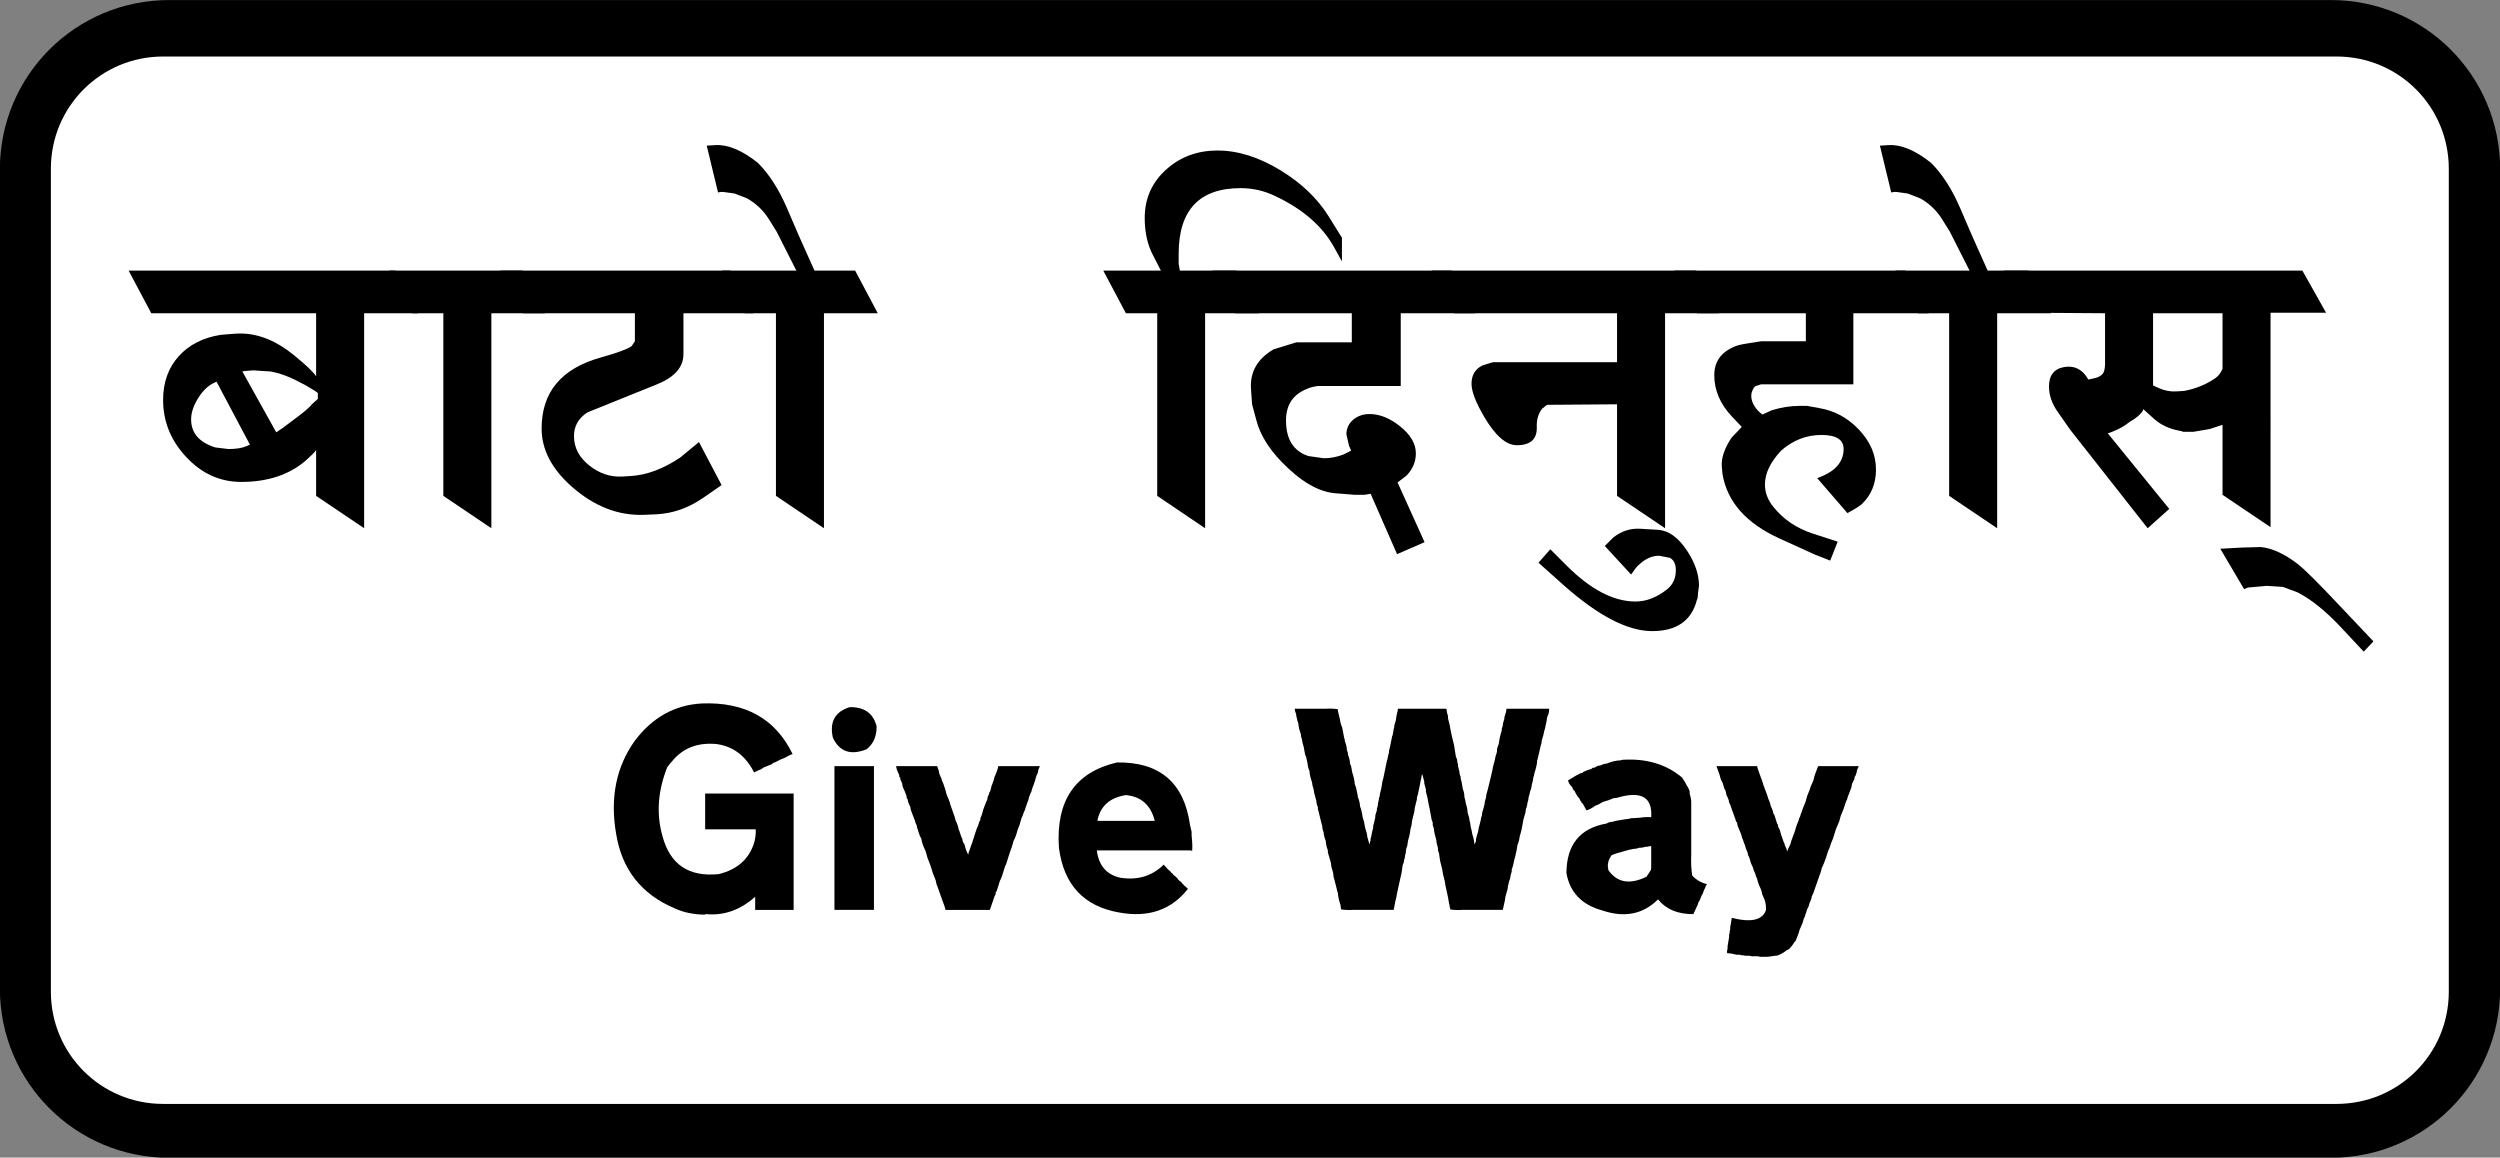 <?xml version="1.0" encoding="UTF-8" standalone="no"?>
<svg
   xmlns:dc="http://purl.org/dc/elements/1.1/"
   xmlns:cc="http://creativecommons.org/ns#"
   xmlns:rdf="http://www.w3.org/1999/02/22-rdf-syntax-ns#"
   xmlns:svg="http://www.w3.org/2000/svg"
   xmlns="http://www.w3.org/2000/svg"
   xmlns:sodipodi="http://sodipodi.sourceforge.net/DTD/sodipodi-0.dtd"
   xmlns:inkscape="http://www.inkscape.org/namespaces/inkscape"
   inkscape:version="1.0 (4035a4fb49, 2020-05-01)"
   sodipodi:docname="Nepal_road_sign_D8.svg"
   viewBox="0 0 500 231.524"
   height="231.524"
   width="500"
   id="svg18106"
   version="1.1">
  <rect x="0" y="0" width="500" height="231.524" fill="#808080" stroke="none"/>
  <defs
     id="defs18110">
    <pattern
       y="0"
       x="0"
       height="6"
       width="6"
       patternUnits="userSpaceOnUse"
       id="EMFhbasepattern" />
    <pattern
       id="EMFhbasepattern-2"
       patternUnits="userSpaceOnUse"
       width="6"
       height="6"
       x="0"
       y="0" />
    <pattern
       id="EMFhbasepattern-4"
       patternUnits="userSpaceOnUse"
       width="6"
       height="6"
       x="0"
       y="0" />
    <pattern
       id="EMFhbasepattern-3"
       patternUnits="userSpaceOnUse"
       width="6"
       height="6"
       x="0"
       y="0" />
    <pattern
       id="EMFhbasepattern-30"
       patternUnits="userSpaceOnUse"
       width="6"
       height="6"
       x="0"
       y="0" />
    <pattern
       id="EMFhbasepattern-8"
       patternUnits="userSpaceOnUse"
       width="6"
       height="6"
       x="0"
       y="0" />
  </defs>
  <sodipodi:namedview
     inkscape:current-layer="g18114"
     inkscape:window-maximized="1"
     inkscape:window-y="-9"
     inkscape:window-x="-9"
     inkscape:cy="64.88169"
     inkscape:cx="-557.01246"
     inkscape:zoom="0.28058697"
     showgrid="false"
     id="namedview18108"
     inkscape:window-height="1001"
     inkscape:window-width="1920"
     inkscape:pageshadow="2"
     inkscape:pageopacity="0"
     guidetolerance="10"
     gridtolerance="10"
     objecttolerance="10"
     borderopacity="1"
     bordercolor="#666666"
     pagecolor="#ffffff" />
  <g
     transform="translate(-191.017,-160.082)"
     id="g18114"
     inkscape:label="Image"
     inkscape:groupmode="layer">
    <g
       transform="matrix(0.691,0,0,0.691,-83.861,62.527)"
       id="g17279"
       inkscape:label="Image">
      <g
         transform="translate(721.45,-9.281)"
         id="g841"
         inkscape:label="Image">
        <g
           inkscape:label="Layer 1"
           id="layer1"
           transform="matrix(2.78,0,0,2.78,101.311,44.046)">
          <path
             style="fill:#000000;fill-opacity:1;stroke-width:2.187;stroke-miterlimit:4;stroke-dasharray:none"
             d="M -135.238,38.283 H 89.798 c 9.772,0 17.64,7.867 17.64,17.64 v 85.259 c 0,9.772 -7.867,17.64 -17.64,17.64 H -135.238 c -9.772,0 -17.64,-7.867 -17.64,-17.64 V 55.923 c 0,-9.772 7.867,-17.64 17.64,-17.64 z"
             id="rect858"
             inkscape:connector-curvature="0"
             sodipodi:nodetypes="sssssssss" />
          <path
             style="fill:#ffffff;fill-opacity:1;stroke-width:2.026;stroke-miterlimit:4;stroke-dasharray:none"
             d="M -135.885,44.163 H 90.406 c 6.472,0 11.682,5.21 11.682,11.682 v 85.683 c 0,6.472 -5.21,11.682 -11.682,11.682 H -135.885 c -6.472,0 -11.682,-5.21 -11.682,-11.682 V 55.845 c 0,-6.472 5.21,-11.682 11.682,-11.682 z"
             id="rect860"
             inkscape:connector-curvature="0"
             sodipodi:nodetypes="sssssssss" />
        </g>
      </g>
      <g
         style="font-style:normal;font-variant:normal;font-weight:400;font-size:286.629px;line-height:125%;font-family:Milan;text-align:start;letter-spacing:0px;word-spacing:0px;text-anchor:start;fill:#000000;fill-opacity:1;stroke:none;stroke-width:2.988"
         id="text18038"
         aria-label=" " />
    </g>
    <g
       transform="matrix(0.409,0,0,0.409,112.94,94.649)"
       style="font-style:normal;font-variant:normal;font-weight:400;font-size:263.517px;line-height:125%;font-family:Milan;text-align:start;letter-spacing:0px;word-spacing:0px;text-anchor:start;fill:#000000;fill-opacity:1;stroke:none;stroke-width:2.747"
       id="text18791"
       aria-label="af6f] lbg'">
      <path
         id="path18836"
         style="font-style:normal;font-variant:normal;font-weight:400;font-size:263.517px;font-family:Milan;fill:#000000;stroke-width:2.747"
         d="m 313.117,377.434 -16.341,-30.817 -1.608,0.772 q -4.246,2.123 -7.527,7.527 -3.281,5.34 -3.281,10.165 0,9.972 11.838,13.703 l 6.369,0.772 q 5.597,0 8.685,-1.351 z m 24.769,-30.302 q -8.106,-4.439 -15.054,-5.533 l -4.503,-0.257 -3.41,-0.257 -3.667,0.257 -1.866,0.257 16.598,29.787 3.152,-2.123 6.369,-4.761 q 6.305,-4.696 7.913,-6.82 l 2.895,-2.638 v -2.895 q -0.836,-0.772 -6.369,-3.989 -0.386,-0.129 -2.059,-1.029 z m 7.592,32.94 q -1.029,1.544 -4.954,5.018 -12.159,10.551 -31.653,10.551 -15.633,0 -27.021,-12.288 -11.194,-12.031 -11.194,-27.793 0,-12.931 7.72,-21.488 7.527,-8.299 20.459,-10.358 l 7.141,-0.579 q 1.222,-0.064 2.445,-0.064 13.253,0 26.249,10.615 8.685,7.077 10.808,10.294 V 313.163 H 264.866 l -11.066,-20.845 h 130.407 l 11.13,20.845 h -26.377 v 105.124 l -23.482,-15.826 z" />
      <path
         id="path18838"
         style="font-style:normal;font-variant:normal;font-weight:400;font-size:263.517px;font-family:Milan;fill:#000000;stroke-width:2.747"
         d="m 457.485,313.163 h -26.313 v 105.124 l -23.482,-15.826 v -89.297 h -15.247 l -11.066,-20.845 h 65.043 z" />
      <path
         id="path18840"
         style="font-style:normal;font-variant:normal;font-weight:400;font-size:263.517px;font-family:Milan;fill:#000000;stroke-width:2.747"
         d="M 559.328,313.163 H 525.101 v 20.008 q 0,9.522 -12.931,14.733 l -33.969,13.703 q -6.627,4.246 -6.627,11.645 0,8.557 7.72,14.54 7.334,5.726 16.019,5.211 l 4.182,-0.257 q 11.516,-0.708 23.997,-9.007 l 9.2,-7.592 11.066,21.038 -9.2,6.369 q -10.744,7.334 -22.646,7.913 l -5.79,0.257 q -19.172,0.836 -35.835,-13.961 -14.54,-12.931 -14.54,-28.243 0,-26.699 29.015,-34.741 12.095,-3.41 14.99,-5.533 l 1.608,-2.38 v -13.703 h -54.814 l -11.066,-20.845 h 112.522 z" />
      <path
         id="path18842"
         style="font-style:normal;font-variant:normal;font-weight:400;font-size:263.517px;font-family:Milan;fill:#000000;stroke-width:2.747"
         d="m 620.125,313.163 h -26.313 V 418.287 L 570.329,402.461 V 313.163 H 555.082 l -11.066,-20.845 h 65.043 z" />
      <path
         id="path18844"
         style="font-style:normal;font-variant:normal;font-weight:400;font-size:263.517px;font-family:Milan;fill:#000000;stroke-width:2.747"
         d="m 590.466,295.214 h -8.685 l -11.066,-21.874 -3.924,-6.305 q -3.989,-6.305 -10.551,-10.036 l -6.112,-2.38 -5.533,-0.772 h -1.287 l -1.287,0.257 -5.533,-22.903 4.182,-0.257 q 9.2,-0.579 20.845,8.685 8.235,8.235 14.218,22.131 l 5.79,13.446 z" />
      <path
         id="path18846"
         style="font-style:normal;font-variant:normal;font-weight:400;font-size:263.517px;font-family:Milan;fill:#000000;stroke-width:2.747"
         d="m 847.099,287.815 -3.924,-7.077 q -8.621,-15.505 -29.015,-25.026 -7.849,-3.731 -16.598,-3.731 -30.302,0 -30.302,32.168 v 4.761 l 0.579,3.41 h 27.664 l 11.066,20.845 h -26.377 v 105.124 l -23.418,-15.826 v -89.297 h -15.312 l -11.066,-20.845 h 28.179 l -3.924,-7.656 q -3.989,-7.592 -3.989,-18.143 0,-14.347 10.744,-23.868 10.294,-9.071 24.833,-9.071 14.99,0 30.881,9.715 15.312,9.393 23.418,22.389 l 6.562,10.551 z" />
      <path
         id="path18848"
         style="font-style:normal;font-variant:normal;font-weight:400;font-size:263.517px;font-family:Milan;fill:#000000;stroke-width:2.747"
         d="m 912.271,313.163 h -36.414 v 35.577 h -40.596 q -3.41,0.515 -4.954,1.287 -10.551,3.989 -10.551,15.569 0,13.703 10.808,17.37 l 7.656,1.094 q 4.954,0 9.715,-1.866 l 3.667,-1.866 -1.029,-2.38 -1.287,-5.533 q 0,-4.439 3.474,-7.334 3.281,-2.638 7.849,-2.638 7.334,0 14.733,5.854 7.913,6.241 7.913,13.382 0,6.048 -4.503,10.808 l -4.439,3.41 13.189,29.208 -13.446,5.854 -12.931,-29.53 -2.895,0.515 h -4.761 l -9.715,-0.772 q -12.288,-1.029 -26.12,-15.312 -9.65,-9.972 -12.352,-20.266 l -2.123,-7.913 -0.515,-7.399 q -0.901,-12.545 11.066,-19.494 l 11.066,-3.41 h 27.149 v -14.218 h -57.194 l -11.066,-20.845 h 117.219 z" />
      <path
         id="path18850"
         style="font-style:normal;font-variant:normal;font-weight:400;font-size:263.517px;font-family:Milan;fill:#000000;stroke-width:2.747"
         d="m 981.624,357.683 -34.226,0.257 -2.38,1.866 q -2.831,3.603 -2.638,8.943 0.322,8.943 -9.779,8.943 -7.72,0 -15.826,-13.703 -6.305,-10.68 -6.305,-16.341 0,-6.305 5.275,-8.943 4.761,-1.608 5.533,-1.608 h 60.346 v -23.933 h -79.583 l -11.066,-20.845 h 129.378 l 11.066,20.845 h -26.313 v 105.124 l -23.482,-15.826 z" />
      <path
         id="path18852"
         style="font-style:normal;font-variant:normal;font-weight:400;font-size:263.517px;font-family:Milan;fill:#000000;stroke-width:2.747"
         d="m 1020.676,453.35 q -3.924,15.247 -21.874,15.247 -18.014,0 -43.491,-22.646 l -12.095,-10.808 5.79,-6.562 7.913,7.913 q 17.628,17.628 33.712,17.628 7.978,0 15.569,-6.048 4.182,-3.41 4.182,-9.264 0,-4.439 -2.895,-6.048 l -5.276,-1.029 q -5.275,0 -9.972,4.503 -1.094,0.772 -3.731,4.696 l -12.867,-13.961 4.182,-4.182 q 5.983,-4.696 13.189,-4.246 l 8.685,0.515 q 7.785,0.515 14.218,10.294 5.79,8.814 5.79,17.113 l -0.515,3.731 q 0,2.316 -0.515,3.152 z" />
    </g>
    <g
       transform="matrix(0.409,0,0,0.409,112.94,94.649)"
       style="font-style:normal;font-variant:normal;font-weight:400;font-size:263.517px;line-height:125%;font-family:Milan;text-align:start;letter-spacing:0px;word-spacing:0px;text-anchor:start;fill:#000000;fill-opacity:1;stroke:none;stroke-width:2.747"
       id="text18801"
       aria-label="xf];\ ">
      <path
         id="path18855"
         style="font-style:normal;font-variant:normal;font-weight:400;font-size:263.517px;font-family:Milan;fill:#000000;stroke-width:2.747"
         d="m 1134.05,313.163 h -36.864 v 34.741 h -45.099 l -2.638,0.836 q -1.029,0.322 -2.059,3.41 -0.129,0.708 -0.129,1.415 0,3.538 3.281,7.27 l 2.123,1.866 4.697,-2.123 q 6.884,-2.123 13.446,-2.123 h 3.731 l 6.048,1.094 q 11.001,1.866 19.108,10.294 8.557,8.878 8.557,19.751 0,10.229 -6.884,16.856 -1.415,1.351 -7.077,4.439 l -14.797,-17.113 q 12.931,-4.503 12.931,-14.218 0,-6.884 -10.808,-6.884 -11.066,0 -19.751,7.656 -7.913,8.428 -7.913,16.598 0,5.919 4.246,11.066 7.334,9.071 19.236,12.931 l 12.095,3.924 -3.667,9.264 -7.399,-2.895 -17.37,-7.913 q -24.512,-11.13 -27.922,-31.653 l -0.322,-3.667 q -0.386,-6.176 4.761,-13.961 l 5.018,-5.275 -4.761,-5.018 q -8.685,-9.2 -8.685,-20.266 0,-10.615 11.323,-14.54 2.252,-0.708 11.58,-2.059 h 21.874 v -13.703 h -53.205 l -11.066,-20.845 h 113.037 z" />
      <path
         id="path18857"
         style="font-style:normal;font-variant:normal;font-weight:400;font-size:263.517px;font-family:Milan;fill:#000000;stroke-width:2.747"
         d="m 1193.817,313.163 h -26.313 v 105.124 l -23.482,-15.826 v -89.297 h -15.247 l -11.066,-20.845 h 65.043 z" />
      <path
         id="path18859"
         style="font-style:normal;font-variant:normal;font-weight:400;font-size:263.517px;font-family:Milan;fill:#000000;stroke-width:2.747"
         d="m 1164.158,295.214 h -8.685 l -11.066,-21.874 -3.925,-6.305 q -3.989,-6.305 -10.551,-10.036 l -6.112,-2.38 -5.533,-0.772 h -1.287 l -1.287,0.257 -5.533,-22.903 4.182,-0.257 q 9.2,-0.579 20.845,8.685 8.235,8.235 14.218,22.131 l 5.79,13.446 z" />
      <path
         id="path18861"
         style="font-style:normal;font-variant:normal;font-weight:400;font-size:263.517px;font-family:Milan;fill:#000000;stroke-width:2.747"
         d="m 1277.71,367.72 -6.305,2.059 -7.913,1.351 h -5.018 q -1.287,-0.515 -1.801,-0.515 -7.463,-1.351 -12.417,-5.79 l -5.276,-4.761 -0.257,0.772 q -1.673,2.766 -6.562,5.533 -3.41,2.831 -8.428,4.761 l -2.123,0.772 30.044,36.928 -10.551,9.457 -37.958,-48.251 -6.048,-8.685 q -4.246,-6.048 -4.246,-12.352 0,-8.235 7.399,-9.522 1.158,-0.193 2.252,-0.193 6.048,0 9.586,6.305 l 2.638,-0.579 q 4.825,-0.965 5.276,-4.439 l 0.257,-1.866 v -25.541 l -36.864,-0.257 -12.674,-20.587 h 146.041 l 11.58,20.587 h -27.149 V 417.772 L 1277.71,401.946 Z m 0,-54.556 h -33.969 v 35.32 l 2.895,1.287 q 4.117,1.866 8.428,1.608 l 3.989,-0.257 q 8.364,-1.608 14.99,-6.112 2.38,-1.608 3.667,-4.696 z" />
      <path
         id="path18863"
         style="font-style:normal;font-variant:normal;font-weight:400;font-size:263.517px;font-family:Milan;fill:#000000;stroke-width:2.747"
         d="m 1351.503,473.615 -4.761,5.018 -11.066,-11.838 q -11.323,-12.095 -21.359,-17.177 l -7.077,-2.638 -7.913,-0.515 -9.264,0.836 -1.801,0.772 -11.645,-19.751 10.551,-0.579 9.264,-0.257 q 8.299,0.836 17.885,8.171 5.147,3.989 20.008,19.815 z" />
    </g>
    <g
       transform="matrix(0.409,0,0,0.409,112.94,94.649)"
       style="font-style:normal;font-variant:normal;font-weight:400;font-size:131.844px;line-height:125%;font-family:'Transport Heavy';text-align:start;letter-spacing:0px;word-spacing:0px;text-anchor:start;fill:#000000;fill-opacity:1;stroke:none;stroke-width:2.747"
       id="text18811"
       aria-label="Give Way ">
      <path
         id="path18866"
         style="font-style:normal;font-variant:normal;font-weight:400;font-size:131.844px;font-family:'Transport Heavy';fill:#000000;stroke-width:2.747"
         d="m 533.923,503.975 q 31.931,-1.288 44.549,24.721 l -1.288,0.515 -1.03,0.515 q -1.803,1.094 -3.348,1.545 l -1.03,0.515 q -1.545,0.966 -2.833,1.288 l -0.515,0.515 -3.09,1.288 -0.773,0.258 -1.545,1.03 q -2.06,0.773 -3.348,1.545 -6.309,-12.36 -18.541,-13.905 -13.777,-1.223 -21.631,8.498 l -0.515,0.515 -1.803,2.318 q -6.953,17.575 -2.318,33.734 5.536,20.794 27.553,18.541 14.099,-3.541 17.511,-16.223 0.708,-3.348 0.515,-5.665 h -3.348 -7.983 -3.605 -0.773 -1.288 -0.773 -1.03 -0.773 -5.15 v -1.03 -4.378 -2.833 -1.03 -4.378 -0.773 -3.09 h 1.03 4.635 4.378 0.773 3.09 3.348 1.03 4.378 0.773 3.09 2.833 1.288 3.348 1.03 4.378 0.773 3.09 v 56.909 h -1.288 -1.03 -4.378 -2.833 -1.03 -4.378 -0.773 -3.09 v -0.773 -1.03 -4.635 q -10.944,9.785 -24.206,8.498 l -0.515,0.258 q -8.369,-0.129 -14.678,-3.09 -24.334,-10.3 -28.583,-36.309 -4.635,-26.588 9.27,-45.836 12.811,-16.867 32.446,-18.026 z" />
      <path
         id="path18868"
         style="font-style:normal;font-variant:normal;font-weight:400;font-size:131.844px;font-family:'Transport Heavy';fill:#000000;stroke-width:2.747"
         d="m 606.412,505.778 q 10.622,-0.193 13.133,9.27 0.193,7.275 -4.893,11.33 -11.652,4.635 -16.48,-5.665 -2.575,-11.588 8.24,-14.935 z m -3.09,28.841 h 1.03 1.288 3.348 1.03 4.378 2.06 1.803 v 70.3 h -3.605 -2.833 -1.288 -0.773 -1.03 -0.773 -5.15 -0.773 -3.09 v -0.773 -1.288 -0.773 -1.03 -0.773 -5.15 -1.803 -1.03 -1.288 -1.03 -1.288 -3.348 -1.03 -4.378 -0.773 -3.09 -1.803 -1.803 -1.545 -1.803 -1.545 -1.803 -1.545 -4.378 -1.545 -1.288 -1.545 -1.03 -4.635 -2.833 -1.03 -1.03 -1.03 -1.03 -4.378 -0.773 -3.09 z" />
      <path
         id="path18870"
         style="font-style:normal;font-variant:normal;font-weight:400;font-size:131.844px;font-family:'Transport Heavy';fill:#000000;stroke-width:2.747"
         d="m 630.102,534.619 h 1.03 0.773 4.635 3.348 1.03 4.378 2.06 1.803 q 0.386,1.288 0.773,2.06 l 0.258,1.545 q 0.258,0.386 0.258,0.773 0.322,0.258 0.258,0.515 0.644,1.094 0.773,2.06 l 0.773,1.803 0.515,1.545 0.515,1.545 0.258,1.288 q 0.258,0.386 0.258,0.773 1.352,2.897 1.803,4.893 l 1.545,4.378 q 0.773,1.996 1.03,3.348 1.223,2.446 1.545,4.635 0.451,0.644 0.515,1.288 0.258,0.386 0.258,0.773 0.258,0.386 0.258,0.773 0.258,0.386 0.258,0.773 l 0.515,0.773 v 0.773 q 0.258,0.386 0.258,0.773 l 0.515,0.773 0.258,0.515 q 0.644,2.897 1.803,4.893 0.193,-1.416 0.773,-2.575 l 0.258,-0.773 0.258,-0.773 0.258,-0.773 0.258,-0.515 1.288,-4.12 0.515,-1.545 0.515,-1.545 0.773,-1.803 q 0.386,-1.674 1.03,-2.575 v -0.773 q 0.708,-1.481 1.03,-2.833 l 0.515,-1.803 1.288,-3.348 0.515,-1.03 0.258,-1.545 0.515,-1.03 0.258,-1.03 0.515,-0.773 q 0.064,-0.644 0.258,-1.03 l 0.258,-1.288 q 0.579,-1.223 0.773,-2.06 l 0.258,-0.515 0.515,-2.06 q 1.416,-2.897 1.803,-5.15 h 3.348 1.03 4.635 1.03 1.03 1.03 4.378 0.773 3.09 l -0.773,1.803 -0.258,1.545 -0.515,1.03 -0.258,0.773 -0.258,0.773 -0.258,1.03 -0.258,0.773 -0.258,0.773 -0.258,0.773 q -0.579,1.223 -0.773,2.06 l -0.258,1.03 q -1.223,2.446 -1.545,4.378 -0.708,1.481 -1.03,2.833 l -0.258,0.515 -0.258,1.03 -0.773,1.803 q -0.451,1.609 -1.03,2.575 l -0.515,1.803 -0.515,1.803 -0.773,1.803 q -0.901,3.605 -2.06,5.665 -0.708,2.961 -1.545,4.893 l -0.515,1.545 -0.258,0.773 -1.288,4.12 -0.515,1.03 -0.258,0.773 -1.288,4.12 -0.515,1.288 -0.515,1.03 -1.03,3.348 -0.258,0.773 -0.258,0.773 -0.515,0.773 v 0.773 l -0.515,1.03 -0.258,0.773 -2.06,5.923 h -3.605 -0.773 -4.635 -3.348 -1.03 -4.378 -0.773 -3.09 l -0.515,-1.803 -2.06,-5.665 -1.545,-4.378 -0.258,-0.515 -0.515,-2.318 q -0.258,-0.386 -0.258,-0.773 -0.322,-0.258 -0.258,-0.515 -1.094,-2.511 -1.545,-4.378 l -0.515,-1.545 -0.773,-2.06 q -0.837,-1.931 -1.03,-3.09 l -0.515,-1.803 q -1.674,-3.283 -2.06,-5.923 l -0.773,-1.545 -0.515,-1.545 -0.515,-1.545 -0.258,-0.773 -0.258,-1.288 q -0.644,-1.03 -0.773,-2.06 l -0.258,-0.773 q -0.322,-0.258 -0.258,-0.515 l -1.545,-4.12 -0.258,-1.545 q -1.094,-1.931 -1.288,-3.605 L 634.222,550.069 v -0.773 q -0.258,-0.386 -0.258,-0.773 -0.322,-0.258 -0.258,-0.515 l -0.258,-0.773 q -0.901,-1.803 -1.288,-3.09 v -0.773 l -0.773,-1.803 -0.258,-0.515 v -0.773 l -0.515,-0.515 v -0.773 q -1.223,-2.382 -1.545,-4.378 z" />
      <path
         id="path18872"
         style="font-style:normal;font-variant:normal;font-weight:400;font-size:131.844px;font-family:'Transport Heavy';fill:#000000;stroke-width:2.747"
         d="m 737.032,532.816 q 31.48,-0.451 35.794,30.643 l 0.773,3.348 v 1.803 q 0.515,4.571 0.258,7.468 l -0.773,-0.258 h -0.773 -5.15 -0.773 -0.773 -7.983 -1.803 -1.545 -1.803 -1.545 -1.288 -1.545 -1.03 -4.635 -2.833 -1.03 -1.03 -1.03 -1.03 -4.378 -0.773 -3.09 q 1.416,11.202 11.588,13.39 12.682,1.931 21.116,-6.438 l 2.06,2.318 q 1.223,0.837 1.803,1.803 l 0.515,0.258 0.258,0.515 q 1.288,0.966 2.06,1.803 l 0.515,0.773 q 0.451,0.258 0.515,0.515 l 0.515,0.258 0.515,0.515 0.258,0.515 0.515,0.258 0.258,0.515 q 1.288,0.966 2.06,1.803 -12.167,15.45 -33.476,11.588 -26.073,-4.442 -29.613,-31.673 -2.318,-34.506 28.326,-41.716 z m 4.378,15.965 q -11.845,1.867 -13.905,12.618 h 1.545 1.803 3.348 7.983 3.605 0.773 1.288 0.773 1.03 0.773 5.15 q -2.897,-11.588 -14.163,-12.618 z" />
      <path
         id="path18874"
         style="font-style:normal;font-variant:normal;font-weight:400;font-size:131.844px;font-family:'Transport Heavy';fill:#000000;stroke-width:2.747"
         d="m 825.293,506.55 h 1.545 1.288 0.773 1.288 1.03 0.773 1.288 1.288 0.773 3.09 0.773 q 3.476,-0.193 5.923,0.258 v 0.773 l 1.03,4.378 0.258,1.545 q 0.258,0.386 0.258,0.773 l 0.258,0.773 0.258,0.515 0.258,1.288 0.773,4.12 0.258,0.515 v 0.773 q 0.966,2.318 1.03,4.378 l 0.515,1.545 v 0.773 q 0.966,2.318 1.03,4.378 l 0.515,1.288 0.258,1.288 0.258,1.545 q 1.159,3.476 1.288,5.923 0.837,1.996 1.03,3.605 0.386,1.609 0.515,2.833 0.966,2.382 1.03,4.378 0.579,1.481 0.773,2.575 0.386,1.609 0.515,2.833 0.837,2.446 1.03,4.12 l 0.258,1.288 0.773,2.575 0.258,1.803 1.03,3.605 0.258,-1.288 0.258,-0.773 v -0.773 l 0.258,-0.773 q 0.451,-2.768 1.03,-4.635 v -1.03 l 0.258,-0.773 0.773,-3.348 v -0.773 l 0.258,-1.03 0.258,-0.773 0.258,-0.773 v -0.773 l 0.515,-1.803 v -0.773 q 0.386,-1.481 0.515,-2.575 0.451,-1.288 0.515,-2.318 0.837,-3.026 1.03,-5.15 l 0.258,-1.288 0.258,-0.773 1.545,-7.468 0.258,-1.288 0.258,-0.773 q 0.322,-1.996 0.773,-3.348 v -0.773 l 0.515,-2.06 1.03,-5.15 0.258,-0.515 0.515,-3.09 0.258,-0.773 v -0.773 l 0.773,-2.575 q 0.258,-2.446 0.773,-4.12 l 0.258,-1.545 h 1.288 1.545 1.03 4.635 2.833 1.03 1.03 1.03 1.03 4.378 0.773 3.09 l 0.258,1.803 0.515,1.803 v 1.03 q 0.966,3.541 1.288,5.923 l 0.773,3.605 0.773,3.09 0.258,1.288 0.258,1.803 0.258,1.545 0.258,1.545 0.515,1.288 0.258,1.545 0.258,1.288 v 0.773 q 0.258,0.386 0.258,0.773 0.515,1.545 0.515,2.833 0.258,0.386 0.258,0.773 l 0.258,0.515 v 0.773 l 0.515,2.06 0.515,3.09 0.515,1.545 0.258,1.545 v 0.773 l 0.515,2.06 0.258,1.545 q 0.773,2.06 0.773,3.863 l 0.258,1.03 q 0.708,1.931 0.773,3.348 l 0.258,0.773 0.258,2.06 0.515,2.06 0.258,1.545 q 1.03,2.961 1.03,5.15 l 0.773,-1.545 v -1.03 l 0.515,-2.06 0.258,-0.773 0.258,-0.773 q 0.258,-2.124 0.773,-3.605 l 0.515,-2.06 0.258,-1.545 0.258,-0.515 0.258,-1.803 1.03,-3.605 0.258,-1.803 0.515,-1.803 0.258,-1.803 0.515,-1.803 0.258,-1.03 0.515,-2.06 1.545,-6.438 0.258,-1.545 0.515,-2.06 0.515,-1.803 0.258,-1.545 0.515,-1.545 0.258,-1.03 v -1.03 l 0.258,-1.03 0.258,-0.773 0.258,-0.515 0.515,-3.09 0.515,-2.06 0.515,-1.803 v -0.773 l 0.258,-0.773 0.258,-0.773 v -0.773 l 0.515,-1.803 0.258,-0.773 v -0.773 q 0.901,-2.382 1.03,-4.12 h 1.03 4.635 2.833 1.03 1.03 1.03 1.03 4.378 0.773 3.09 v 0.773 l -0.258,1.545 -0.773,2.06 -0.258,1.803 -0.773,3.605 -0.258,0.773 q -0.579,2.961 -1.288,4.893 -0.064,1.481 -0.515,2.575 l -1.545,6.695 -0.258,0.773 v 0.773 l -0.258,1.545 -0.515,2.06 q -0.644,1.803 -0.773,3.09 l -0.258,0.515 -0.258,1.803 q -0.644,2.124 -0.773,3.605 -0.579,1.481 -0.773,2.575 l -0.258,1.03 -0.258,0.773 q -0.064,1.481 -0.515,2.575 l -0.258,1.545 -0.258,1.03 -0.258,0.515 -0.258,1.803 -1.03,3.605 -0.773,4.378 -0.515,2.06 -0.515,1.803 -0.258,1.545 -0.258,1.03 -0.258,0.773 -0.258,0.515 -0.515,3.09 -0.773,3.348 -0.258,0.773 q -0.515,3.026 -1.288,4.893 v 1.03 q -0.644,1.931 -0.773,3.348 l -0.258,0.773 -0.258,0.773 -0.515,2.06 -0.258,1.803 -1.03,3.605 -0.258,1.803 -1.03,4.635 h -1.545 -0.773 -5.15 -1.288 -0.773 -1.288 -1.03 -0.773 -1.288 -1.288 -0.773 -3.09 -0.773 q -3.476,0.193 -5.923,-0.258 v -0.773 l -0.258,-0.515 v -0.773 l -0.258,-0.773 -0.515,-3.09 -1.288,-5.923 -0.258,-1.803 q -1.03,-3.541 -1.288,-5.923 l -0.515,-2.06 -0.515,-2.06 -0.258,-1.803 -0.258,-1.803 -0.515,-1.545 v -1.03 l -0.773,-3.09 v -0.773 q -1.094,-3.541 -1.288,-5.923 l -0.515,-1.545 v -1.288 q -0.258,-0.386 -0.258,-0.773 l -0.258,-0.515 -1.03,-5.665 -0.258,-1.03 -0.773,-4.12 -0.515,-2.06 -0.258,-1.03 v -1.03 l -0.258,-1.03 -0.515,-1.803 v -0.773 l -0.515,-2.06 -0.515,-1.803 -0.258,0.773 -0.258,1.545 -0.258,1.03 -0.258,1.545 -1.03,4.893 -0.515,1.803 v 0.773 l -1.03,4.12 -0.258,2.06 -0.515,2.06 -0.515,2.06 -0.258,2.06 -0.515,2.06 -0.515,3.09 q -0.901,2.897 -1.03,4.893 l -0.515,1.545 -0.258,1.288 v 0.773 q -0.451,1.481 -0.515,2.575 -0.451,1.288 -0.515,2.318 l -0.515,1.288 -0.515,3.605 -0.258,1.288 -0.258,1.03 -1.03,4.635 -0.773,3.605 -0.258,1.545 -0.515,2.06 -0.773,4.12 h -1.545 -0.773 -5.15 -1.288 -0.773 -1.288 -1.03 -0.773 -1.288 -1.288 -0.773 -3.09 -0.773 q -3.476,0.193 -5.923,-0.258 l -0.258,-2.06 q -1.159,-3.476 -1.288,-5.923 -0.386,-0.966 -0.515,-1.803 l -0.515,-2.06 -0.515,-2.06 -0.515,-1.803 -0.258,-2.06 -0.258,-1.03 q -0.773,-2.124 -0.773,-3.605 l -0.258,-1.03 -1.288,-4.378 v -1.03 q -0.966,-2.575 -1.03,-4.635 -0.966,-2.318 -1.03,-4.12 l -0.515,-1.545 -0.258,-2.06 q -0.258,-0.386 -0.258,-0.773 l -1.288,-5.15 -0.515,-2.06 v -0.773 q -0.773,-1.867 -0.773,-3.348 -0.386,-0.966 -0.515,-1.803 l -0.515,-1.803 -0.258,-1.803 q -0.708,-1.931 -0.773,-3.348 -1.159,-3.348 -1.288,-5.665 l -0.515,-1.288 -0.258,-1.288 -0.258,-1.545 -0.258,-1.288 q -0.258,-0.708 -0.258,-1.288 l -0.515,-1.03 -0.773,-4.12 q -0.644,-1.931 -0.773,-3.348 -0.579,-1.481 -0.515,-2.575 -1.159,-3.026 -1.288,-5.408 -0.644,-1.545 -0.773,-2.833 l -0.258,-0.773 v -0.773 q -0.644,-1.545 -0.773,-2.833 z" />
      <path
         id="path18876"
         style="font-style:normal;font-variant:normal;font-weight:400;font-size:131.844px;font-family:'Transport Heavy';fill:#000000;stroke-width:2.747"
         d="m 984.175,531.528 q 17.639,-1.159 29.356,8.755 l 0.258,0.515 q 1.03,1.288 1.545,2.575 1.352,1.996 1.803,3.605 v 1.03 q 0.772,2.511 0.772,4.378 v 25.236 q -0.258,6.373 0.515,10.558 3.155,3.283 7.21,4.12 l -0.515,0.773 -0.515,1.288 -0.515,1.03 -0.258,0.773 -0.258,0.773 -0.515,0.773 -1.03,2.575 -0.515,0.773 -0.258,0.773 -0.258,0.773 -0.258,0.515 -1.803,3.863 q -11.459,0.064 -17.253,-7.21 -11.008,10.944 -27.296,5.408 -15,-4.12 -17.511,-18.283 0.129,-20.794 19.571,-24.206 1.03,-0.644 2.06,-0.773 h 0.773 q 0.386,-0.258 0.773,-0.258 l 0.773,-0.258 4.635,-0.773 2.06,-0.258 0.773,-0.258 4.378,-0.258 q 3.476,-0.515 5.665,-0.258 0.966,-14.356 -15.708,-9.785 l -0.773,0.258 -2.06,0.258 -1.803,0.773 -0.773,0.258 -2.575,0.773 q -1.996,1.352 -3.605,1.803 -2.189,1.674 -4.378,2.318 l -1.803,-3.348 -0.515,-0.258 -0.258,-0.773 -0.515,-0.515 -0.258,-0.773 q -1.674,-1.931 -2.318,-3.605 -1.03,-0.966 -1.288,-2.06 -1.674,-1.609 -2.06,-3.348 l 0.515,-0.258 0.773,-0.515 0.515,-0.258 q 1.738,-1.159 3.09,-1.803 1.03,-0.708 2.06,-0.773 l 0.515,-0.515 q 2.382,-1.094 4.12,-1.545 l 0.515,-0.515 h 0.773 q 1.223,-0.773 2.06,-1.03 h 0.773 q 1.738,-0.901 3.348,-1.03 3.541,-1.481 6.695,-1.545 z m 12.36,42.489 h -0.773 q -1.545,0.451 -2.575,0.515 h -0.773 q -0.386,0.258 -0.773,0.258 l -1.03,0.258 h -0.773 l -1.03,0.258 -1.545,0.258 q -0.386,0.258 -0.773,0.258 l -1.03,0.258 -0.773,0.258 q -3.605,0.901 -5.665,1.803 -2.704,3.605 -1.545,7.468 6.438,9.013 18.541,3.09 l 2.06,-3.09 0.258,-1.03 v -1.03 -0.773 -1.288 -0.773 -1.03 -0.773 -5.15 h -0.773 z" />
      <path
         id="path18878"
         style="font-style:normal;font-variant:normal;font-weight:400;font-size:131.844px;font-family:'Transport Heavy';fill:#000000;stroke-width:2.747"
         d="m 1031.814,534.619 h 1.288 1.03 4.635 1.03 1.03 1.03 4.378 0.772 3.09 l 0.515,1.803 2.06,5.665 0.258,0.773 0.258,1.03 0.258,0.515 0.258,0.773 0.772,2.06 q 0.773,1.931 1.03,3.09 1.03,2.124 1.288,3.863 1.03,1.931 1.288,3.605 l 0.515,0.773 1.288,4.12 0.515,0.773 v 0.773 q 1.03,1.738 1.288,3.348 l 0.258,0.773 0.258,0.773 q 0.258,0.386 0.258,0.773 0.386,0.773 0.515,1.545 0.515,0.644 0.772,2.06 0.837,1.416 1.03,2.833 l 0.772,-1.803 0.772,-1.545 0.515,-1.803 1.803,-4.893 0.515,-1.803 0.515,-1.545 q 0.837,-1.545 1.03,-2.833 l 0.515,-1.03 0.258,-1.03 q 0.708,-1.481 1.03,-2.833 l 1.288,-3.09 0.773,-2.833 0.515,-1.288 q 0.901,-1.996 1.288,-3.605 l 0.515,-1.03 0.772,-1.803 q 0.386,-1.803 0.773,-2.833 l 0.258,-0.773 1.288,-3.348 h 1.545 1.288 1.03 4.635 1.03 1.03 1.03 4.378 0.772 3.09 q -0.322,1.03 -0.772,1.803 -0.193,1.481 -0.772,2.833 l -0.515,0.773 v 0.773 l -1.03,2.06 -0.258,0.773 -0.258,1.545 -0.258,0.515 -0.258,0.773 -1.288,3.348 -0.258,1.03 -0.515,1.03 -0.258,0.773 -0.258,0.773 -0.258,0.773 -0.258,0.773 -0.258,0.773 -1.288,3.09 -0.773,2.833 -0.772,1.803 -0.772,1.803 -0.258,0.773 -1.03,3.348 -0.258,0.773 q -1.094,2.382 -1.545,4.12 l -0.772,1.803 -0.258,0.773 q -1.416,4.764 -2.833,7.468 -0.515,2.446 -1.288,4.12 l -0.515,1.545 -1.545,4.378 -0.515,1.545 -0.515,1.288 -0.515,1.03 -0.258,1.288 q -0.966,1.996 -1.288,3.605 l -0.515,1.03 -0.258,0.515 q -0.322,1.352 -0.773,2.318 l -0.258,1.03 -0.515,1.03 -0.772,2.575 -0.258,0.515 -0.772,1.803 -0.258,0.515 -0.515,1.803 -1.288,3.348 -0.258,0.515 -0.515,0.515 q -1.416,2.318 -2.833,3.605 l -0.772,0.258 q -2.639,2.124 -5.15,2.833 h -0.772 q -3.026,0.579 -5.15,0.515 h -1.288 -0.772 q -1.03,-0.386 -2.06,-0.258 h -1.03 -1.03 l -1.03,-0.258 h -1.288 -0.773 l -1.288,-0.258 h -0.772 l -0.772,-0.258 h -0.773 -0.772 q -2.575,-0.708 -4.635,-0.773 v -1.03 l 0.258,-1.288 v -1.03 l 0.772,-4.635 v -1.288 l 0.258,-0.515 v -1.03 l 0.258,-0.773 v -1.03 l 0.772,-4.635 q 14.227,3.605 16.738,-3.863 0.064,-2.961 -0.772,-5.15 l -0.772,-1.803 -0.258,-0.515 -0.515,-2.318 q -0.322,-0.258 -0.258,-0.515 -1.416,-2.897 -1.803,-5.15 -0.708,-0.966 -0.772,-2.06 -0.966,-1.867 -1.288,-3.348 l -0.258,-0.515 -0.772,-1.803 q -0.451,-2.124 -1.288,-3.605 l -0.258,-1.288 -0.773,-1.803 -0.515,-1.803 q -0.579,-1.288 -0.772,-2.06 -0.837,-1.931 -1.03,-3.09 l -1.803,-4.378 -0.258,-1.545 -0.515,-0.515 -0.258,-1.03 -2.06,-5.665 -0.515,-1.545 -0.515,-1.03 -0.258,-1.288 -0.515,-1.288 -0.515,-1.03 -0.515,-2.318 -0.515,-0.773 -0.772,-2.575 -0.258,-0.773 -0.515,-0.773 -0.258,-0.773 -0.258,-0.773 -0.258,-1.03 -1.545,-4.378 z" />
    </g>
  </g>
</svg>
